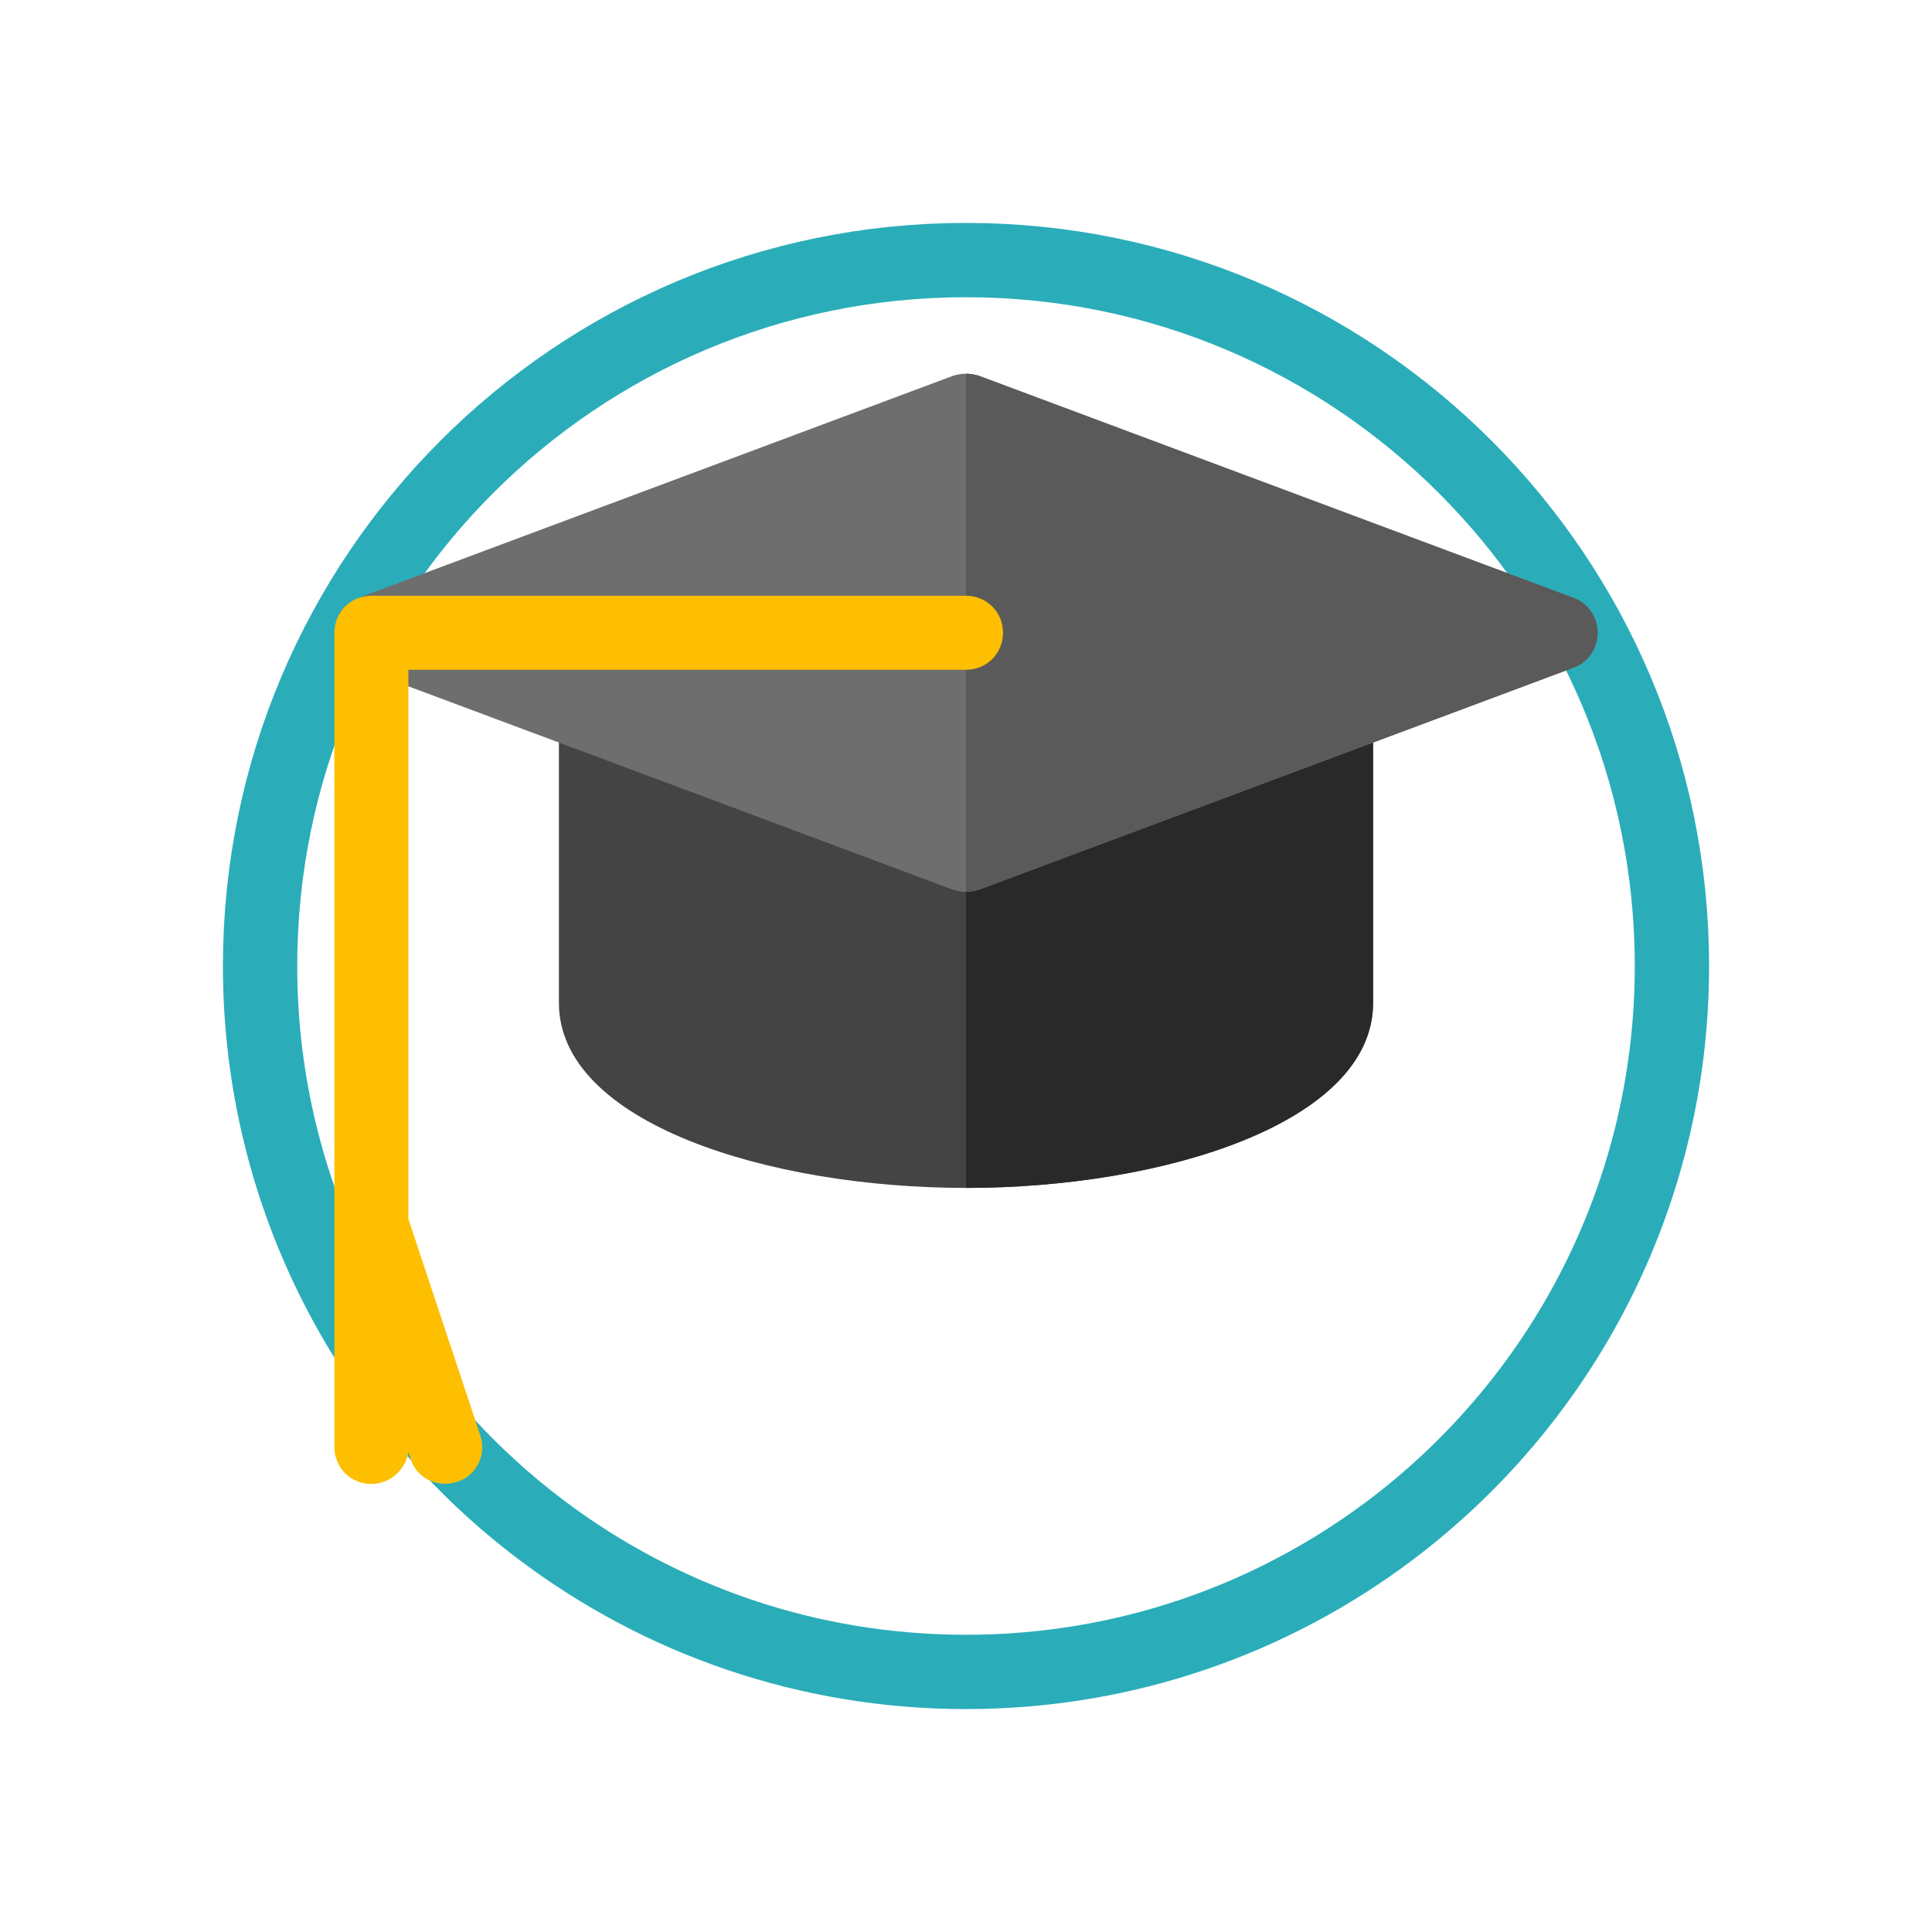 <svg width="52" height="52" viewBox="0 0 52 52" fill="none" xmlns="http://www.w3.org/2000/svg">
<g filter="url(#filter0_d)">
<path d="M46 22C46 28.544 42.857 34.354 37.999 38.002C34.656 40.513 30.502 42 26 42C21.498 42 17.344 40.513 14.001 38.002C9.143 34.354 6 28.544 6 22C6 10.954 14.954 2 26 2C37.046 2 46 10.954 46 22Z" fill="white"/>
<path d="M45 22C45 28.216 42.016 33.735 37.398 37.203C34.223 39.587 30.278 41 26 41C21.722 41 17.777 39.587 14.602 37.203C9.984 33.735 7 28.216 7 22C7 11.507 15.507 3 26 3C36.493 3 45 11.507 45 22Z" stroke="#2AADB9" stroke-width="2"/>
</g>
<path d="M36.957 19.263V26.992C36.957 30.22 31.319 31.973 26 31.973C20.681 31.973 15.043 30.22 15.043 26.992V19.263C15.043 18.725 15.481 18.267 16.039 18.267H35.961C36.519 18.267 36.957 18.725 36.957 19.263Z" fill="#444444"/>
<path d="M36.957 19.263V26.992C36.957 30.22 31.319 31.973 26 31.973V18.267H35.961C36.519 18.267 36.957 18.725 36.957 19.263Z" fill="#292929"/>
<path d="M43 17.031C43 17.45 42.741 17.828 42.362 17.967L26.358 23.944C26.239 23.984 26.12 24.004 26 24.004C25.88 24.004 25.761 23.984 25.642 23.944L9.638 17.967V16.095L25.642 10.118C25.761 10.079 25.88 10.059 26 10.059C26.12 10.059 26.239 10.079 26.358 10.118L42.362 16.095C42.741 16.234 43 16.613 43 17.031Z" fill="#6E6E6E"/>
<path d="M43 17.031C43 17.45 42.741 17.828 42.362 17.967L26.358 23.944C26.239 23.984 26.12 24.004 26 24.004V10.059C26.12 10.059 26.239 10.079 26.358 10.118L42.362 16.095C42.741 16.234 43 16.613 43 17.031Z" fill="#5A5A5A"/>
<path d="M26.996 17.031C26.996 17.589 26.558 18.027 26 18.027H10.992V32.809L12.925 38.627C13.104 39.144 12.825 39.722 12.307 39.882C11.769 40.061 11.211 39.782 11.052 39.264L10.992 39.085C10.913 39.563 10.494 39.941 9.996 39.941C9.438 39.941 9 39.503 9 38.945V17.031C9 16.473 9.438 16.035 9.996 16.035H26C26.558 16.035 26.996 16.473 26.996 17.031Z" fill="#FDBF00"/>
<defs>
<filter id="filter0_d" x="0" y="0" width="52" height="52" filterUnits="userSpaceOnUse" color-interpolation-filters="sRGB">
<feFlood flood-opacity="0" result="BackgroundImageFix"/>
<feColorMatrix in="SourceAlpha" type="matrix" values="0 0 0 0 0 0 0 0 0 0 0 0 0 0 0 0 0 0 127 0"/>
<feOffset dy="4"/>
<feGaussianBlur stdDeviation="3"/>
<feColorMatrix type="matrix" values="0 0 0 0 0 0 0 0 0 0 0 0 0 0 0 0 0 0 0.25 0"/>
<feBlend mode="normal" in2="BackgroundImageFix" result="effect1_dropShadow"/>
<feBlend mode="normal" in="SourceGraphic" in2="effect1_dropShadow" result="shape"/>
</filter>
</defs>
</svg>
